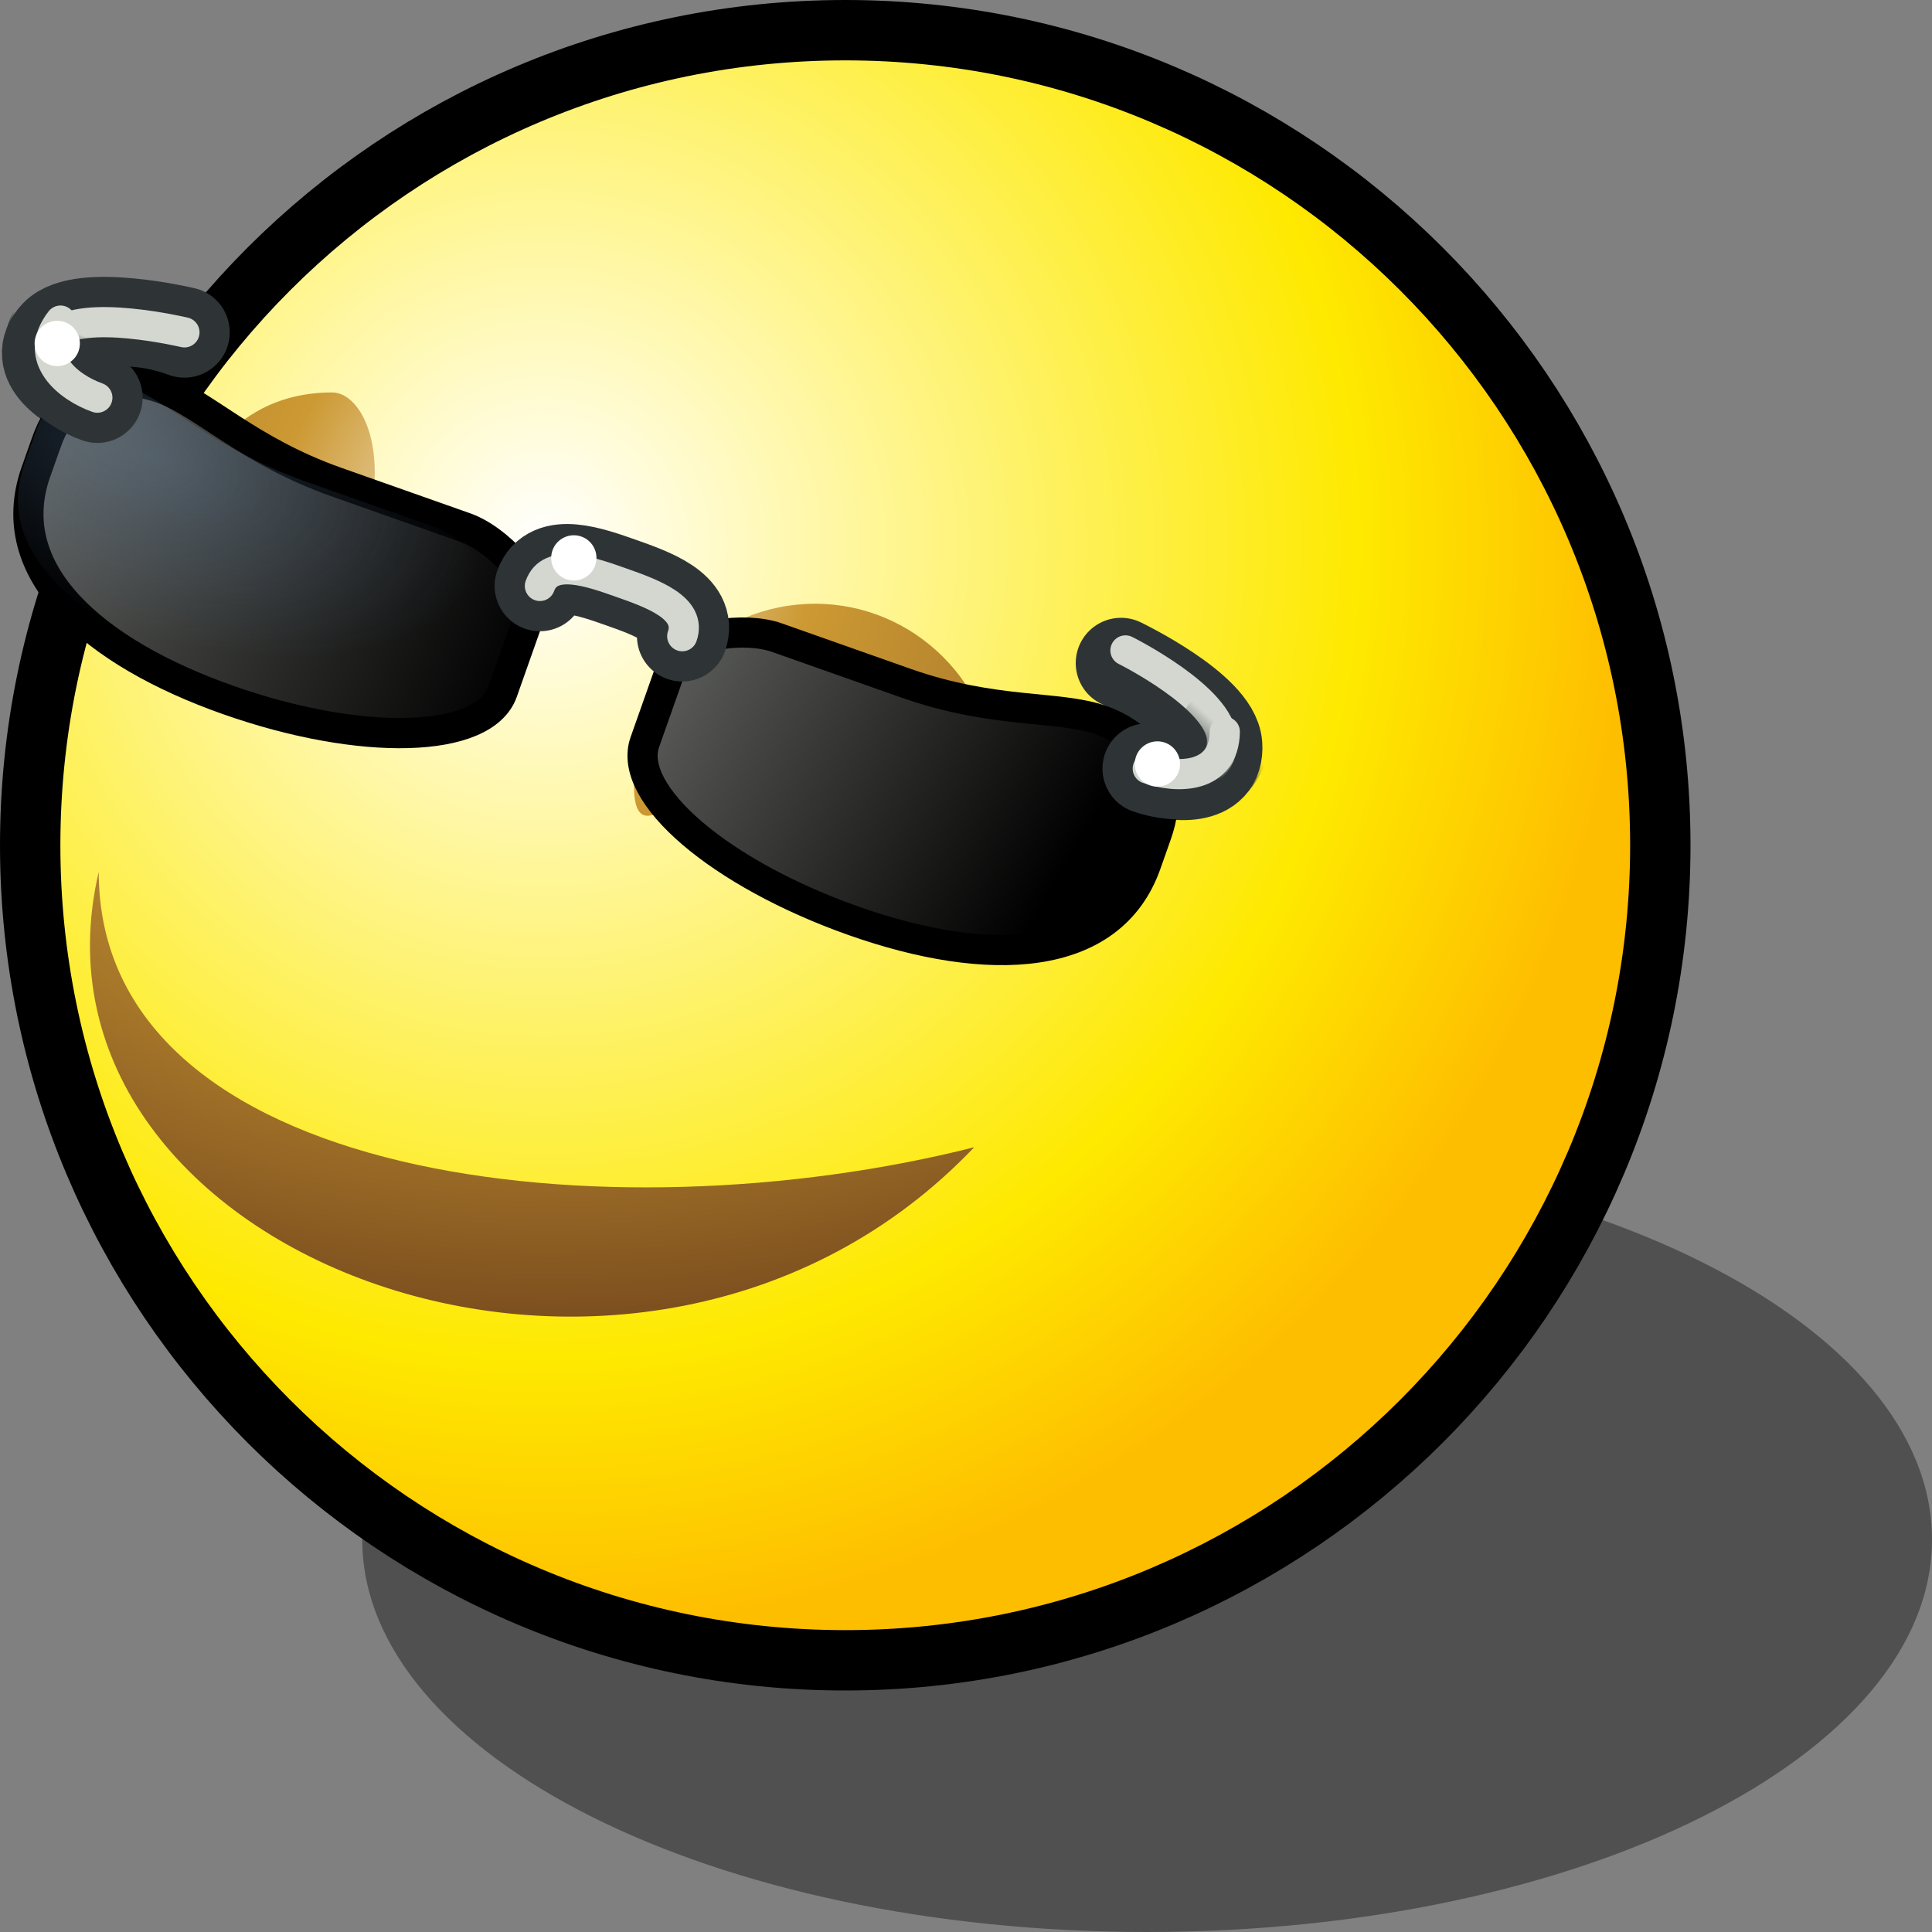 <?xml version="1.0" encoding="UTF-8" standalone="no"?>
<svg
   xmlns:dc="http://purl.org/dc/elements/1.1/"
   xmlns:cc="http://creativecommons.org/ns#"
   xmlns:rdf="http://www.w3.org/1999/02/22-rdf-syntax-ns#"
   xmlns:svg="http://www.w3.org/2000/svg"
   xmlns="http://www.w3.org/2000/svg"
   xmlns:xlink="http://www.w3.org/1999/xlink"
   xmlns:sodipodi="http://sodipodi.sourceforge.net/DTD/sodipodi-0.dtd"
   xmlns:inkscape="http://www.inkscape.org/namespaces/inkscape"
   version="1.1"
   width="64"
   height="64"
   color-interpolation="linearRGB"
   id="svg2"
   inkscape:version="0.47 r22583"
   sodipodi:docname="face-angel.svg">
  <rect width="100%" height="100%" fill="#808080" stroke="none"/>
  <defs
     id="defs30">
    <inkscape:perspective
       sodipodi:type="inkscape:persp3d"
       inkscape:vp_x="0 : 32 : 1"
       inkscape:vp_y="0 : 1000 : 0"
       inkscape:vp_z="64 : 32 : 1"
       inkscape:persp3d-origin="32 : 21.333333 : 1"
       id="perspective34" />
    <radialGradient
       inkscape:collect="always"
       xlink:href="#gradient0"
       id="radialGradient3026"
       gradientUnits="userSpaceOnUse"
       gradientTransform="matrix(0.562,0,0,0.562,18,18)"
       cx="0"
       cy="0"
       r="64" />
    <radialGradient
       inkscape:collect="always"
       xlink:href="#gradient1"
       id="radialGradient3028"
       gradientUnits="userSpaceOnUse"
       gradientTransform="matrix(0.562,0,0,0.562,18,18)"
       cx="0"
       cy="0"
       r="64" />
    <radialGradient
       gradientTransform="matrix(0.562,0,0,0.562,18,18)"
       r="64"
       cy="0"
       cx="0"
       gradientUnits="userSpaceOnUse"
       id="gradient0">
      <stop
         id="stop11"
         stop-color="#ffffff"
         offset="0" />
      <stop
         id="stop13"
         stop-color="#fee900"
         offset="0.75" />
      <stop
         id="stop15"
         stop-color="#febe00"
         offset="1" />
    </radialGradient>
    <radialGradient
       gradientTransform="matrix(0.562,0,0,0.562,18,18)"
       r="64"
       cy="0"
       cx="0"
       gradientUnits="userSpaceOnUse"
       id="gradient1">
      <stop
         id="stop20"
         stop-color="#ffffff"
         offset="0" />
      <stop
         id="stop22"
         stop-color="#cc9933"
         offset="0.25" />
      <stop
         id="stop24"
         stop-color="#663b19"
         offset="1" />
    </radialGradient>
    <radialGradient
       inkscape:collect="always"
       xlink:href="#gradient1"
       id="radialGradient3039"
       gradientUnits="userSpaceOnUse"
       gradientTransform="matrix(0.562,0,0,0.562,18,18)"
       cx="0"
       cy="0"
       r="64" />
    <radialGradient
       inkscape:collect="always"
       xlink:href="#gradient0"
       id="radialGradient3042"
       gradientUnits="userSpaceOnUse"
       gradientTransform="matrix(0.562,0,0,0.562,18,18)"
       cx="0"
       cy="0"
       r="64" />
    <radialGradient
       inkscape:collect="always"
       xlink:href="#gradient1"
       id="radialGradient3048"
       gradientUnits="userSpaceOnUse"
       gradientTransform="matrix(0.562,0,0,0.342,18.271,25.232)"
       cx="0"
       cy="0"
       r="64" />
    <radialGradient
       inkscape:collect="always"
       xlink:href="#gradient1"
       id="radialGradient3052"
       gradientUnits="userSpaceOnUse"
       gradientTransform="matrix(0.562,0,0,0.562,18,18)"
       cx="0"
       cy="0"
       r="64" />
    <linearGradient
       y2="31.634"
       x2="23.592"
       y1="21.84"
       x1="23.378"
       gradientTransform="matrix(0.278,-9.832923e-2,0.112,0.34,19.043,26.339)"
       gradientUnits="userSpaceOnUse"
       id="linearGradient3394"
       xlink:href="#linearGradient3050"
       inkscape:collect="always" />
    <linearGradient
       y2="31.634"
       x2="23.592"
       y1="21.84"
       x1="23.378"
       gradientTransform="matrix(0.278,-9.832923e-2,0.112,0.34,19.043,26.339)"
       gradientUnits="userSpaceOnUse"
       id="linearGradient3388"
       xlink:href="#linearGradient3050"
       inkscape:collect="always" />
    <linearGradient
       y2="36.25"
       x2="23.031"
       y1="24.312"
       x1="23.031"
       gradientTransform="matrix(0.357,-4.136152e-17,4.888137e-17,0.422,15.598,22.417)"
       gradientUnits="userSpaceOnUse"
       id="linearGradient3384"
       xlink:href="#linearGradient3050"
       inkscape:collect="always" />
    <linearGradient
       id="linearGradient3800">
      <stop
         style="stop-color:#ffeed6;stop-opacity:1;"
         offset="0"
         id="stop3802" />
      <stop
         id="stop8664"
         offset="0.5"
         style="stop-color:#e49c2f;stop-opacity:1;" />
      <stop
         style="stop-color:#ffc66c;stop-opacity:1;"
         offset="1"
         id="stop3804" />
    </linearGradient>
    <linearGradient
       id="linearGradient3824">
      <stop
         style="stop-color:#ffffff;stop-opacity:1;"
         offset="0"
         id="stop3826" />
      <stop
         style="stop-color:#c9c9c9;stop-opacity:1;"
         offset="1"
         id="stop3828" />
    </linearGradient>
    <radialGradient
       gradientUnits="userSpaceOnUse"
       fy="39.593"
       fx="25.053"
       r="15.757"
       cy="39.593"
       cx="25.053"
       id="aigrd2"
       gradientTransform="matrix(1.25,0,0,1.25,-6.479,-13.372)">
      <stop
         id="stop8602"
         style="stop-color:#777777;stop-opacity:1;"
         offset="0" />
      <stop
         id="stop8604"
         style="stop-color:#000000"
         offset="1" />
    </radialGradient>
    <linearGradient
       id="linearGradient2509">
      <stop
         id="stop2511"
         offset="0"
         style="stop-color:#fffbd5;stop-opacity:1;" />
      <stop
         id="stop2513"
         offset="1"
         style="stop-color:#edd400;stop-opacity:1;" />
    </linearGradient>
    <linearGradient
       id="linearGradient3290">
      <stop
         style="stop-color:#fffcde;stop-opacity:1;"
         offset="0"
         id="stop3292" />
      <stop
         id="stop3294"
         offset="0.645"
         style="stop-color:#f6e76a;stop-opacity:1;" />
      <stop
         style="stop-color:#ffb738;stop-opacity:1;"
         offset="1"
         id="stop3296" />
    </linearGradient>
    <linearGradient
       id="linearGradient3050">
      <stop
         id="stop3052"
         offset="0"
         style="stop-color:#a40000;stop-opacity:1;" />
      <stop
         id="stop3054"
         offset="1"
         style="stop-color:#ec0000;stop-opacity:1;" />
    </linearGradient>
    <linearGradient
       id="linearGradient3451">
      <stop
         id="stop3453"
         offset="0"
         style="stop-color:#ffffff;stop-opacity:1;" />
      <stop
         style="stop-color:#fefc9a;stop-opacity:0.629;"
         offset="0.5"
         id="stop4936" />
      <stop
         id="stop3455"
         offset="1"
         style="stop-color:#fefc9a;stop-opacity:0;" />
    </linearGradient>
    <linearGradient
       id="linearGradient3179">
      <stop
         id="stop3181"
         offset="0"
         style="stop-color:#ffffff;stop-opacity:1;" />
      <stop
         id="stop3185"
         offset="1"
         style="stop-color:#f6e76a;stop-opacity:1;" />
    </linearGradient>
    <inkscape:perspective
       id="perspective53"
       inkscape:persp3d-origin="24 : 16 : 1"
       inkscape:vp_z="48 : 24 : 1"
       inkscape:vp_y="0 : 1000 : 0"
       inkscape:vp_x="0 : 24 : 1"
       sodipodi:type="inkscape:persp3d" />
    <radialGradient
       inkscape:collect="always"
       xlink:href="#linearGradient3451"
       id="radialGradient3731"
       gradientUnits="userSpaceOnUse"
       gradientTransform="matrix(1,0,0,0.167,0,8.71)"
       cx="25.128"
       cy="10.452"
       fx="25.128"
       fy="10.452"
       r="15.077" />
    <linearGradient
       id="linearGradient3712">
      <stop
         style="stop-color:white;stop-opacity:1;"
         offset="0"
         id="stop3714" />
      <stop
         style="stop-color:white;stop-opacity:0.506"
         offset="1"
         id="stop3716" />
    </linearGradient>
    <linearGradient
       id="linearGradient3752">
      <stop
         style="stop-color:white;stop-opacity:1"
         offset="0"
         id="stop3754" />
      <stop
         id="stop3756"
         offset="0.8"
         style="stop-color:#fce94f;stop-opacity:1;" />
      <stop
         style="stop-color:#edd400;stop-opacity:1"
         offset="1"
         id="stop3758" />
    </linearGradient>
    <linearGradient
       id="linearGradient7519"
       inkscape:collect="always">
      <stop
         id="stop7521"
         offset="0"
         style="stop-color:#2e3436;stop-opacity:1" />
      <stop
         id="stop7523"
         offset="1"
         style="stop-color:#2e3436;stop-opacity:0" />
    </linearGradient>
    <linearGradient
       id="linearGradient7549">
      <stop
         id="stop7551"
         offset="0"
         style="stop-color:#000000;stop-opacity:1;" />
      <stop
         id="stop7553"
         offset="1"
         style="stop-color:#888a85;stop-opacity:1" />
    </linearGradient>
    <linearGradient
       id="linearGradient7620"
       inkscape:collect="always">
      <stop
         id="stop7622"
         offset="0"
         style="stop-color:#2e3436;stop-opacity:1;" />
      <stop
         id="stop7624"
         offset="1"
         style="stop-color:#2e3436;stop-opacity:0;" />
    </linearGradient>
    <linearGradient
       inkscape:collect="always"
       id="linearGradient7638">
      <stop
         style="stop-color:#729fcf;stop-opacity:1"
         offset="0"
         id="stop7640" />
      <stop
         style="stop-color:#729fcf;stop-opacity:0"
         offset="1"
         id="stop7642" />
    </linearGradient>
    <inkscape:perspective
       id="perspective3834"
       inkscape:persp3d-origin="24 : 16 : 1"
       inkscape:vp_z="48 : 24 : 1"
       inkscape:vp_y="0 : 1000 : 0"
       inkscape:vp_x="0 : 24 : 1"
       sodipodi:type="inkscape:persp3d" />
    <linearGradient
       inkscape:collect="always"
       xlink:href="#linearGradient7519"
       id="linearGradient3977"
       gradientUnits="userSpaceOnUse"
       x1="43.781"
       y1="14.688"
       x2="44.312"
       y2="13.375"
       gradientTransform="translate(-43.797,-10.399)" />
    <linearGradient
       inkscape:collect="always"
       xlink:href="#linearGradient7549"
       id="linearGradient3984"
       gradientUnits="userSpaceOnUse"
       x1="40.875"
       y1="20.125"
       x2="19.25"
       y2="16"
       gradientTransform="translate(-43.797,-10.399)" />
    <linearGradient
       inkscape:collect="always"
       xlink:href="#linearGradient7620"
       id="linearGradient3992"
       gradientUnits="userSpaceOnUse"
       gradientTransform="translate(-43.797,-11.399)"
       x1="4.55"
       y1="15.219"
       x2="4.55"
       y2="14.719" />
    <linearGradient
       inkscape:collect="always"
       xlink:href="#linearGradient7549"
       id="linearGradient3997"
       gradientUnits="userSpaceOnUse"
       x1="22"
       y1="19"
       x2="-3.811"
       y2="17.494"
       gradientTransform="translate(-43.797,-10.399)" />
    <radialGradient
       inkscape:collect="always"
       xlink:href="#linearGradient7638"
       id="radialGradient4015"
       gradientUnits="userSpaceOnUse"
       gradientTransform="matrix(1.427,0,0,0.714,-7.226,2.259)"
       cx="11.339"
       cy="21.949"
       fx="11.339"
       fy="21.949"
       r="8" />
  </defs>
  <sodipodi:namedview
     pagecolor="#ffffff"
     bordercolor="#666666"
     borderopacity="1"
     objecttolerance="10"
     gridtolerance="10"
     guidetolerance="10"
     inkscape:pageopacity="0"
     inkscape:pageshadow="2"
     inkscape:window-width="786"
     inkscape:window-height="501"
     id="namedview28"
     showgrid="false"
     inkscape:zoom="2.6074563"
     inkscape:cx="1.6250977"
     inkscape:cy="54.101991"
     inkscape:window-x="89"
     inkscape:window-y="138"
     inkscape:window-maximized="0"
     inkscape:current-layer="svg2" />
  <path
     id="path6"
     d="M 38,38 C 23.64,38 12,43.82 12,51 12,58.17 23.64,64 38,64 52.34,64 64,58.17 64,51 64,43.82 52.34,38 38,38 z"
     style="fill:#010101;fill-opacity:0.373" />
  <path
     id="path8"
     d="M 28,2 C 13.64,2 2,13.64 2,28 2,42.34 13.64,54 28,54 42.34,54 54,42.34 54,28 54,13.64 42.34,2 28,2 z"
     style="fill:none;stroke:#000000;stroke-width:4" />
  <path
     id="path17"
     d="M 28,2 C 13.64,2 2,13.64 2,28 2,42.34 13.64,54 28,54 42.34,54 54,42.34 54,28 54,13.64 42.34,2 28,2 z"
     style="fill:url(#radialGradient3042)" />
  <path
     id="path26"
     d="m 27,20 c -3.32,0 -6,2.68 -6,6 0,3.29 3.222,-2.407 6.542,-2.407 C 30.832,23.593 33,29.29 33,26 33,22.68 30.29,20 27,20 z"
     style="fill:url(#radialGradient3039)"
     sodipodi:nodetypes="csssc" />
  <path
     style="fill:url(#radialGradient3048)"
     d="m 3.271,28.881 c 0,10.339 17,12.164 29,9.123 -11,11.556 -32,3.649 -29,-9.123 z"
     id="path3046"
     sodipodi:nodetypes="ccc" />
  <path
     style="fill:url(#radialGradient3052)"
     d="M 6,17 C 5,20 7.169,16.576 9.169,16.576 11.169,16.576 11,21 12,18 c 1,-3 0,-5 -1,-5 -2,0 -4,1 -5,4 z"
     id="path3050"
     sodipodi:nodetypes="csssc" />
  <g
     id="g7909"
     transform="translate(-185.593,-0.127)" />
  <g
     id="g4068"
     transform="matrix(0.943,0.333,-0.333,0.943,40.943,21.082)">
    <path
       sodipodi:nodetypes="csc"
       id="path7513"
       d="m -1.345,5.101 c 0.976,0 2.439,-0.375 1.952,-1.5 -0.488,-1.125 -3.903,-1.5 -3.903,-1.5"
       style="fill:none;stroke:#2e3436;stroke-width:3;stroke-linecap:round;stroke-linejoin:round;stroke-miterlimit:4;stroke-opacity:1;stroke-dasharray:none;display:inline" />
    <path
       sodipodi:nodetypes="csc"
       id="path7509"
       d="m -1.297,5.101 c 1,0 2.5,-0.431 2,-1.722 -0.5,-1.292 -4,-1.722 -4,-1.722"
       style="fill:none;stroke:#d3d7cf;stroke-width:1px;stroke-linecap:round;stroke-linejoin:round;stroke-opacity:1" />
    <path
       sodipodi:nodetypes="csc"
       id="path7527"
       d="m -38.197,5.101 c -1,0 -2.5,-0.375 -2,-1.5 0.5,-1.125 4,-1.5 4,-1.5"
       style="fill:none;stroke:#2e3436;stroke-width:3;stroke-linecap:round;stroke-linejoin:round;stroke-miterlimit:4;stroke-opacity:1;stroke-dasharray:none;display:inline" />
    <path
       sodipodi:nodetypes="csc"
       id="path7535"
       d="m -38.197,5.101 c -1,0 -2.5,-0.375 -2,-1.5 0.5,-1.125 4,-1.5 4,-1.5"
       style="fill:none;stroke:#d3d7cf;stroke-width:1px;stroke-linecap:round;stroke-linejoin:round;stroke-opacity:1;display:inline" />
    <path
       sodipodi:nodetypes="cccsccssc"
       id="path7507"
       d="m -25.265,5.101 c 1.091,0 2.969,0.878 2.969,1.969 l 0,2.75 c 0,1.822 -3.791,3.281 -8.5,3.281 -4.709,0 -8.5,-1.5 -8.5,-5 l 0,-1.031 c 0,-2.469 1.879,-2.969 2.969,-2.969 1.531,0 3.406,1 6.531,1 2.777,0 4.531,0 4.531,0 z"
       style="fill:url(#linearGradient3997);fill-opacity:1;stroke:#000000;stroke-width:1;stroke-linecap:square;stroke-linejoin:round;stroke-miterlimit:4;stroke-opacity:1;stroke-dasharray:none;stroke-dashoffset:0.7;display:inline" />
    <path
       transform="translate(-44.746,-11.576)"
       d="M 7.469,16 C 7,16 6.361,16.121 5.875,16.469 5.389,16.817 5,17.361 5,18.469 L 5,19.5 c 0,1.57 0.794,2.622 2.219,3.375 C 8.643,23.628 10.698,24 13,24 15.303,24 17.387,23.624 18.844,23.062 19.572,22.782 20.138,22.457 20.5,22.125 20.862,21.793 21,21.501 21,21.219 l 0,-2.75 C 21,18.209 20.717,17.811 20.188,17.5 19.658,17.189 18.943,17 18.531,17 L 14,17 C 10.768,17 8.783,16 7.469,16 z"
       id="path7595"
       style="opacity:0.25;fill:url(#radialGradient4015);fill-opacity:1;stroke:none;display:inline"
       inkscape:original="M 7.46875 15.5 C 6.379124 15.5 4.5 16 4.5 18.46875 L 4.5 19.5 C 4.5 23 8.291 24.5 13 24.5 C 17.709 24.499999 21.5 23.040624 21.5 21.21875 L 21.5 18.46875 C 21.5 17.377553 19.622447 16.5 18.53125 16.5 C 18.53125 16.5 16.776901 16.5 14 16.5 C 10.874375 16.5 9 15.5 7.46875 15.5 z "
       inkscape:radius="-0.49895787"
       sodipodi:type="inkscape:offset" />
    <path
       sodipodi:nodetypes="cs"
       id="path7529"
       d="m -38.197,5.101 c -1,0 -2.5,-0.5 -2,-2"
       style="fill:none;stroke:url(#linearGradient3992);stroke-width:3;stroke-linecap:round;stroke-linejoin:round;stroke-miterlimit:4;stroke-opacity:1;stroke-dasharray:none;display:inline" />
    <path
       sodipodi:nodetypes="cs"
       id="path7531"
       d="m -38.197,5.101 c -1,0 -2.5,-0.5 -2,-2"
       style="fill:none;stroke:#d3d7cf;stroke-width:1px;stroke-linecap:round;stroke-linejoin:round;stroke-opacity:1;display:inline" />
    <path
       sodipodi:nodetypes="cccsccssc"
       id="path6501"
       d="m -14.328,5.101 c -1.091,0 -2.969,0.878 -2.969,1.969 l 0,2.75 c 0,1.822 3.791,3.281 8.5,3.281 4.709,0 8.5,-1.5 8.5,-5 l 0,-1.031 c 0,-2.469 -1.879,-2.969 -2.969,-2.969 -1.531,0 -3.406,1 -6.531,1 -2.777,0 -4.531,0 -4.531,0 z"
       style="fill:url(#linearGradient3984);fill-opacity:1;stroke:#000000;stroke-width:1;stroke-linecap:square;stroke-linejoin:round;stroke-miterlimit:4;stroke-opacity:1;stroke-dasharray:none;stroke-dashoffset:0.7;display:inline" />
    <path
       sodipodi:nodetypes="csc"
       id="path7487"
       d="m -22.297,6.101 c 0,-1 1.429,-1 2.5,-1 1.071,0 2.5,0 2.5,1"
       style="fill:none;stroke:#2e3436;stroke-width:3;stroke-linecap:round;stroke-linejoin:miter;stroke-miterlimit:4;stroke-opacity:1;stroke-dasharray:none" />
    <path
       sodipodi:nodetypes="csc"
       id="path7503"
       d="m -22.297,6.101 c 0,-1 1.429,-1 2.5,-1 1.071,0 2.5,0 2.5,1"
       style="fill:none;stroke:#d3d7cf;stroke-width:1;stroke-linecap:round;stroke-linejoin:miter;stroke-miterlimit:4;stroke-opacity:1;stroke-dasharray:none;display:inline" />
    <path
       sodipodi:nodetypes="cs"
       id="path7517"
       d="m -1.297,5.101 c 1,0 2.5,-0.5 2,-2"
       style="fill:none;stroke:url(#linearGradient3977);stroke-width:3;stroke-linecap:round;stroke-linejoin:round;stroke-miterlimit:4;stroke-opacity:1;stroke-dasharray:none;display:inline" />
    <path
       sodipodi:nodetypes="cs"
       id="path7515"
       d="m -1.297,5.101 c 1,0 2.5,-0.5 2,-2"
       style="fill:none;stroke:#d3d7cf;stroke-width:1px;stroke-linecap:round;stroke-linejoin:round;stroke-opacity:1;display:inline" />
    <path
       transform="matrix(1.5,0,0,1.5,-54.547,-19.899)"
       d="m 22.5,16.5 c 0,0.276 -0.224,0.5 -0.5,0.5 -0.276,0 -0.5,-0.224 -0.5,-0.5 0,-0.276 0.224,-0.5 0.5,-0.5 0.276,0 0.5,0.224 0.5,0.5 z"
       sodipodi:ry="0.5"
       sodipodi:rx="0.5"
       sodipodi:cy="16.5"
       sodipodi:cx="22"
       id="path7628"
       style="fill:#ffffff;fill-opacity:1;stroke:none"
       sodipodi:type="arc" />
    <path
       transform="matrix(1.5,0,0,1.5,-73.047,-20.899)"
       d="m 22.5,16.5 c 0,0.276 -0.224,0.5 -0.5,0.5 -0.276,0 -0.5,-0.224 -0.5,-0.5 0,-0.276 0.224,-0.5 0.5,-0.5 0.276,0 0.5,0.224 0.5,0.5 z"
       sodipodi:ry="0.5"
       sodipodi:rx="0.5"
       sodipodi:cy="16.5"
       sodipodi:cx="22"
       id="path7630"
       style="fill:#ffffff;fill-opacity:1;stroke:none;display:inline"
       sodipodi:type="arc" />
    <path
       transform="matrix(1.5,0,0,1.5,-34.047,-19.899)"
       d="m 22.5,16.5 c 0,0.276 -0.224,0.5 -0.5,0.5 -0.276,0 -0.5,-0.224 -0.5,-0.5 0,-0.276 0.224,-0.5 0.5,-0.5 0.276,0 0.5,0.224 0.5,0.5 z"
       sodipodi:ry="0.5"
       sodipodi:rx="0.5"
       sodipodi:cy="16.5"
       sodipodi:cx="22"
       id="path7632"
       style="fill:#ffffff;fill-opacity:1;stroke:none;display:inline"
       sodipodi:type="arc" />
  </g>
</svg>
